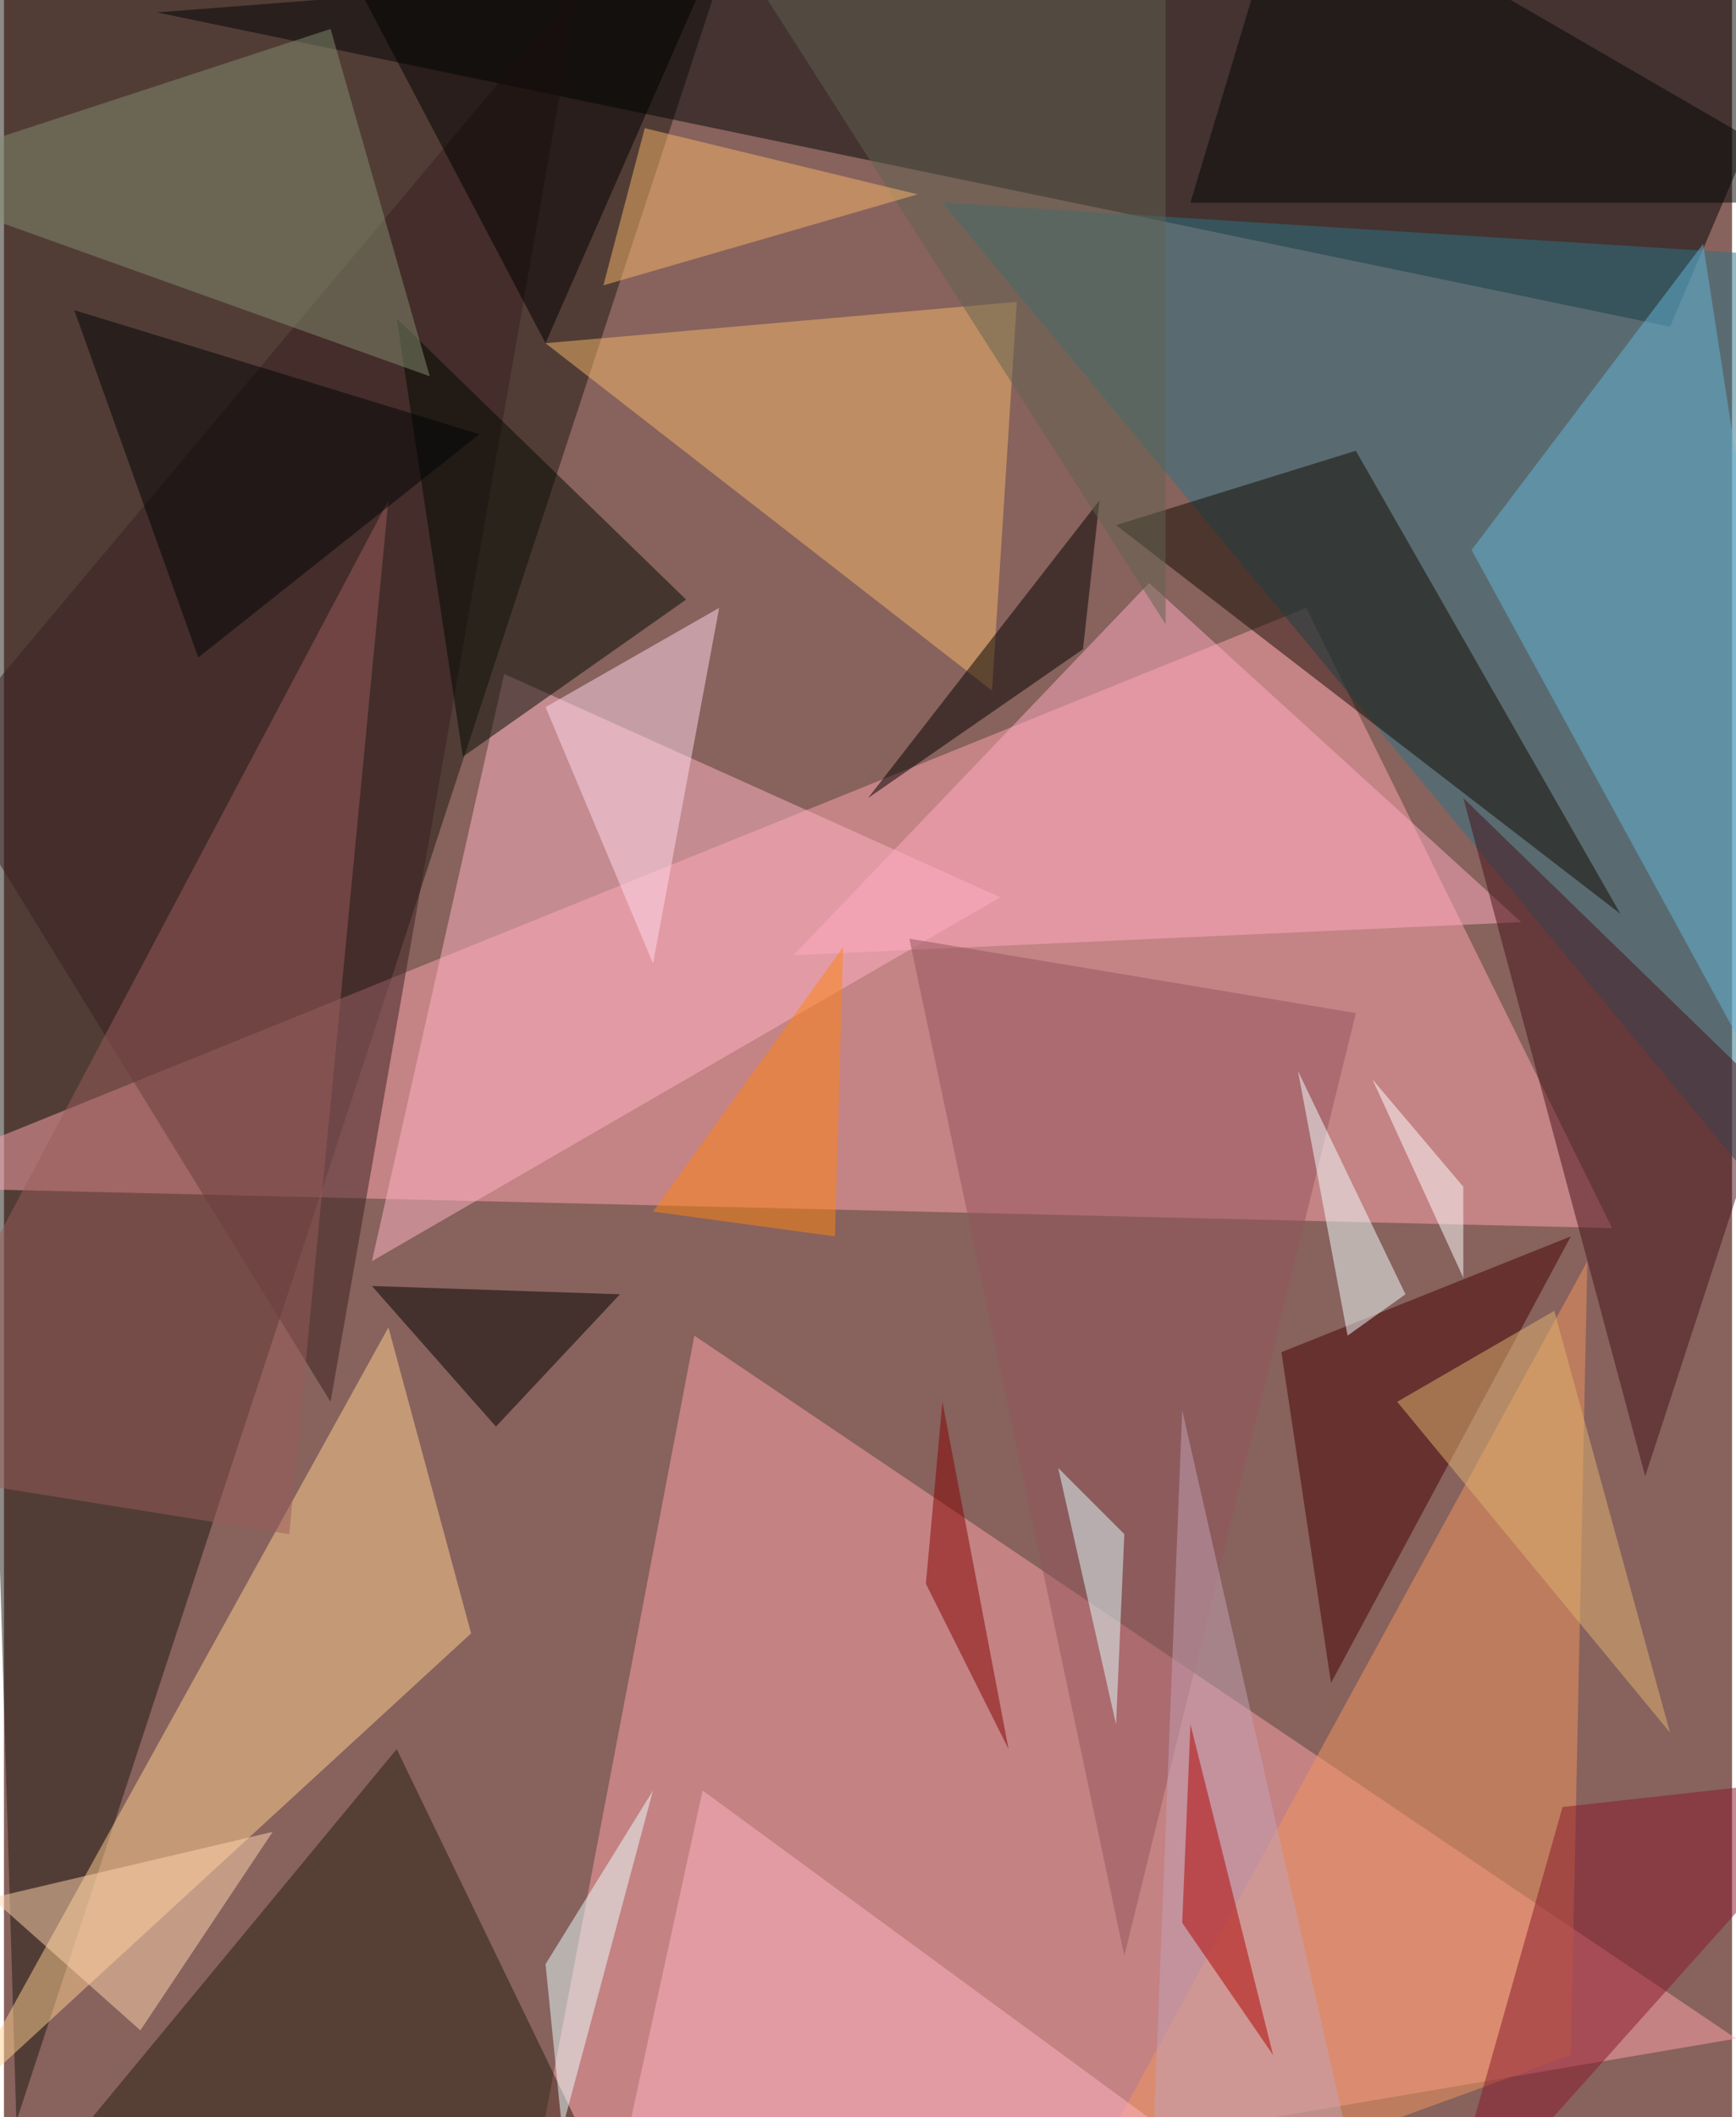 <svg xmlns="http://www.w3.org/2000/svg" width="228" height="278" viewBox="0 0 836 1024"><path fill="#88625d" d="M0 0h836v1024H0z"/><g fill-opacity=".502"><path fill="#1d1810" d="M-26-50L6 1026 346-10z"/><path fill="#ffa4ae" d="M778 594L630 294-62 574z"/><path fill="#ffa2aa" d="M334 646l504 340-588 100z"/><path fill="#000405" d="M74 6l824-64-92 216z"/><path fill="#2a7485" d="M454 98l444 28v508z"/><path fill="#ffb4c3" d="M178 610l64-284 240 108z"/><path fill="#ffcf8f" d="M186 642l-208 376 248-228z"/><path fill="#130a00" d="M654 218l-116 36 244 188z"/><path fill="#371f1e" d="M-34 366l192 312L278-6z"/><path fill="#251d0d" d="M18 1054l288 32-116-240z"/><path fill="#f4b86a" d="M478 334l12-188-228 20z"/><path fill="#67b5d8" d="M898 610l-76-492-112 148z"/><path fill="#f2965e" d="M506 1086l260-476-8 384z"/><path fill="#450000" d="M618 654l140-56-116 216z"/><path fill="#ffacc1" d="M554 282l180 164-352 16z"/><path fill="#000b00" d="M330 290L190 154l32 212z"/><path fill="#441018" d="M706 386l88 328 60-184z"/><path fill="#995c5b" d="M-62 710l200 32 48-500z"/><path d="M298 626l-120-4 60 68z"/><path fill="#92555d" d="M654 490l-216-36 104 492z"/><path fill="#ffdaeb" d="M314 466l-52-124 84-48z"/><path fill="#848d71" d="M158 14L-62 86l268 96z"/><path fill="#ffb4c4" d="M290 1086l48-220 300 220z"/><path d="M530 242L418 386l104-72z"/><path fill="#ffd5ae" d="M-6 918l136-32-64 96z"/><path fill="#030604" d="M622-62L898 98H574z"/><path d="M362-62L262 166 142-62z"/><path fill="#ff8412" d="M314 586l88 12 4-140z"/><path fill="#f2ffff" d="M678 626l-28 20-24-128z"/><path fill="#e2ffff" d="M542 742l-32-32 28 124z"/><path fill="#840000" d="M486 846l-32-168-8 88z"/><path fill="#000506" d="M34 150l60 168 136-108z"/><path fill="#616251" d="M562-62v364L330-62z"/><path fill="#e0b471" d="M674 678l76-44 56 204z"/><path fill="#c4a1b6" d="M650 1034l-80-352-16 404z"/><path fill="#f5b56b" d="M310 62l-20 76 152-44z"/><path fill="#e9ffff" d="M270 1030l-8-80 52-84z"/><path fill="#b00000" d="M570 930l4-96 40 160z"/><path fill="#fff" d="M706 618v-44l-44-52z"/><path fill="#88162b" d="M754 874l-60 212 204-228z"/></g></svg>